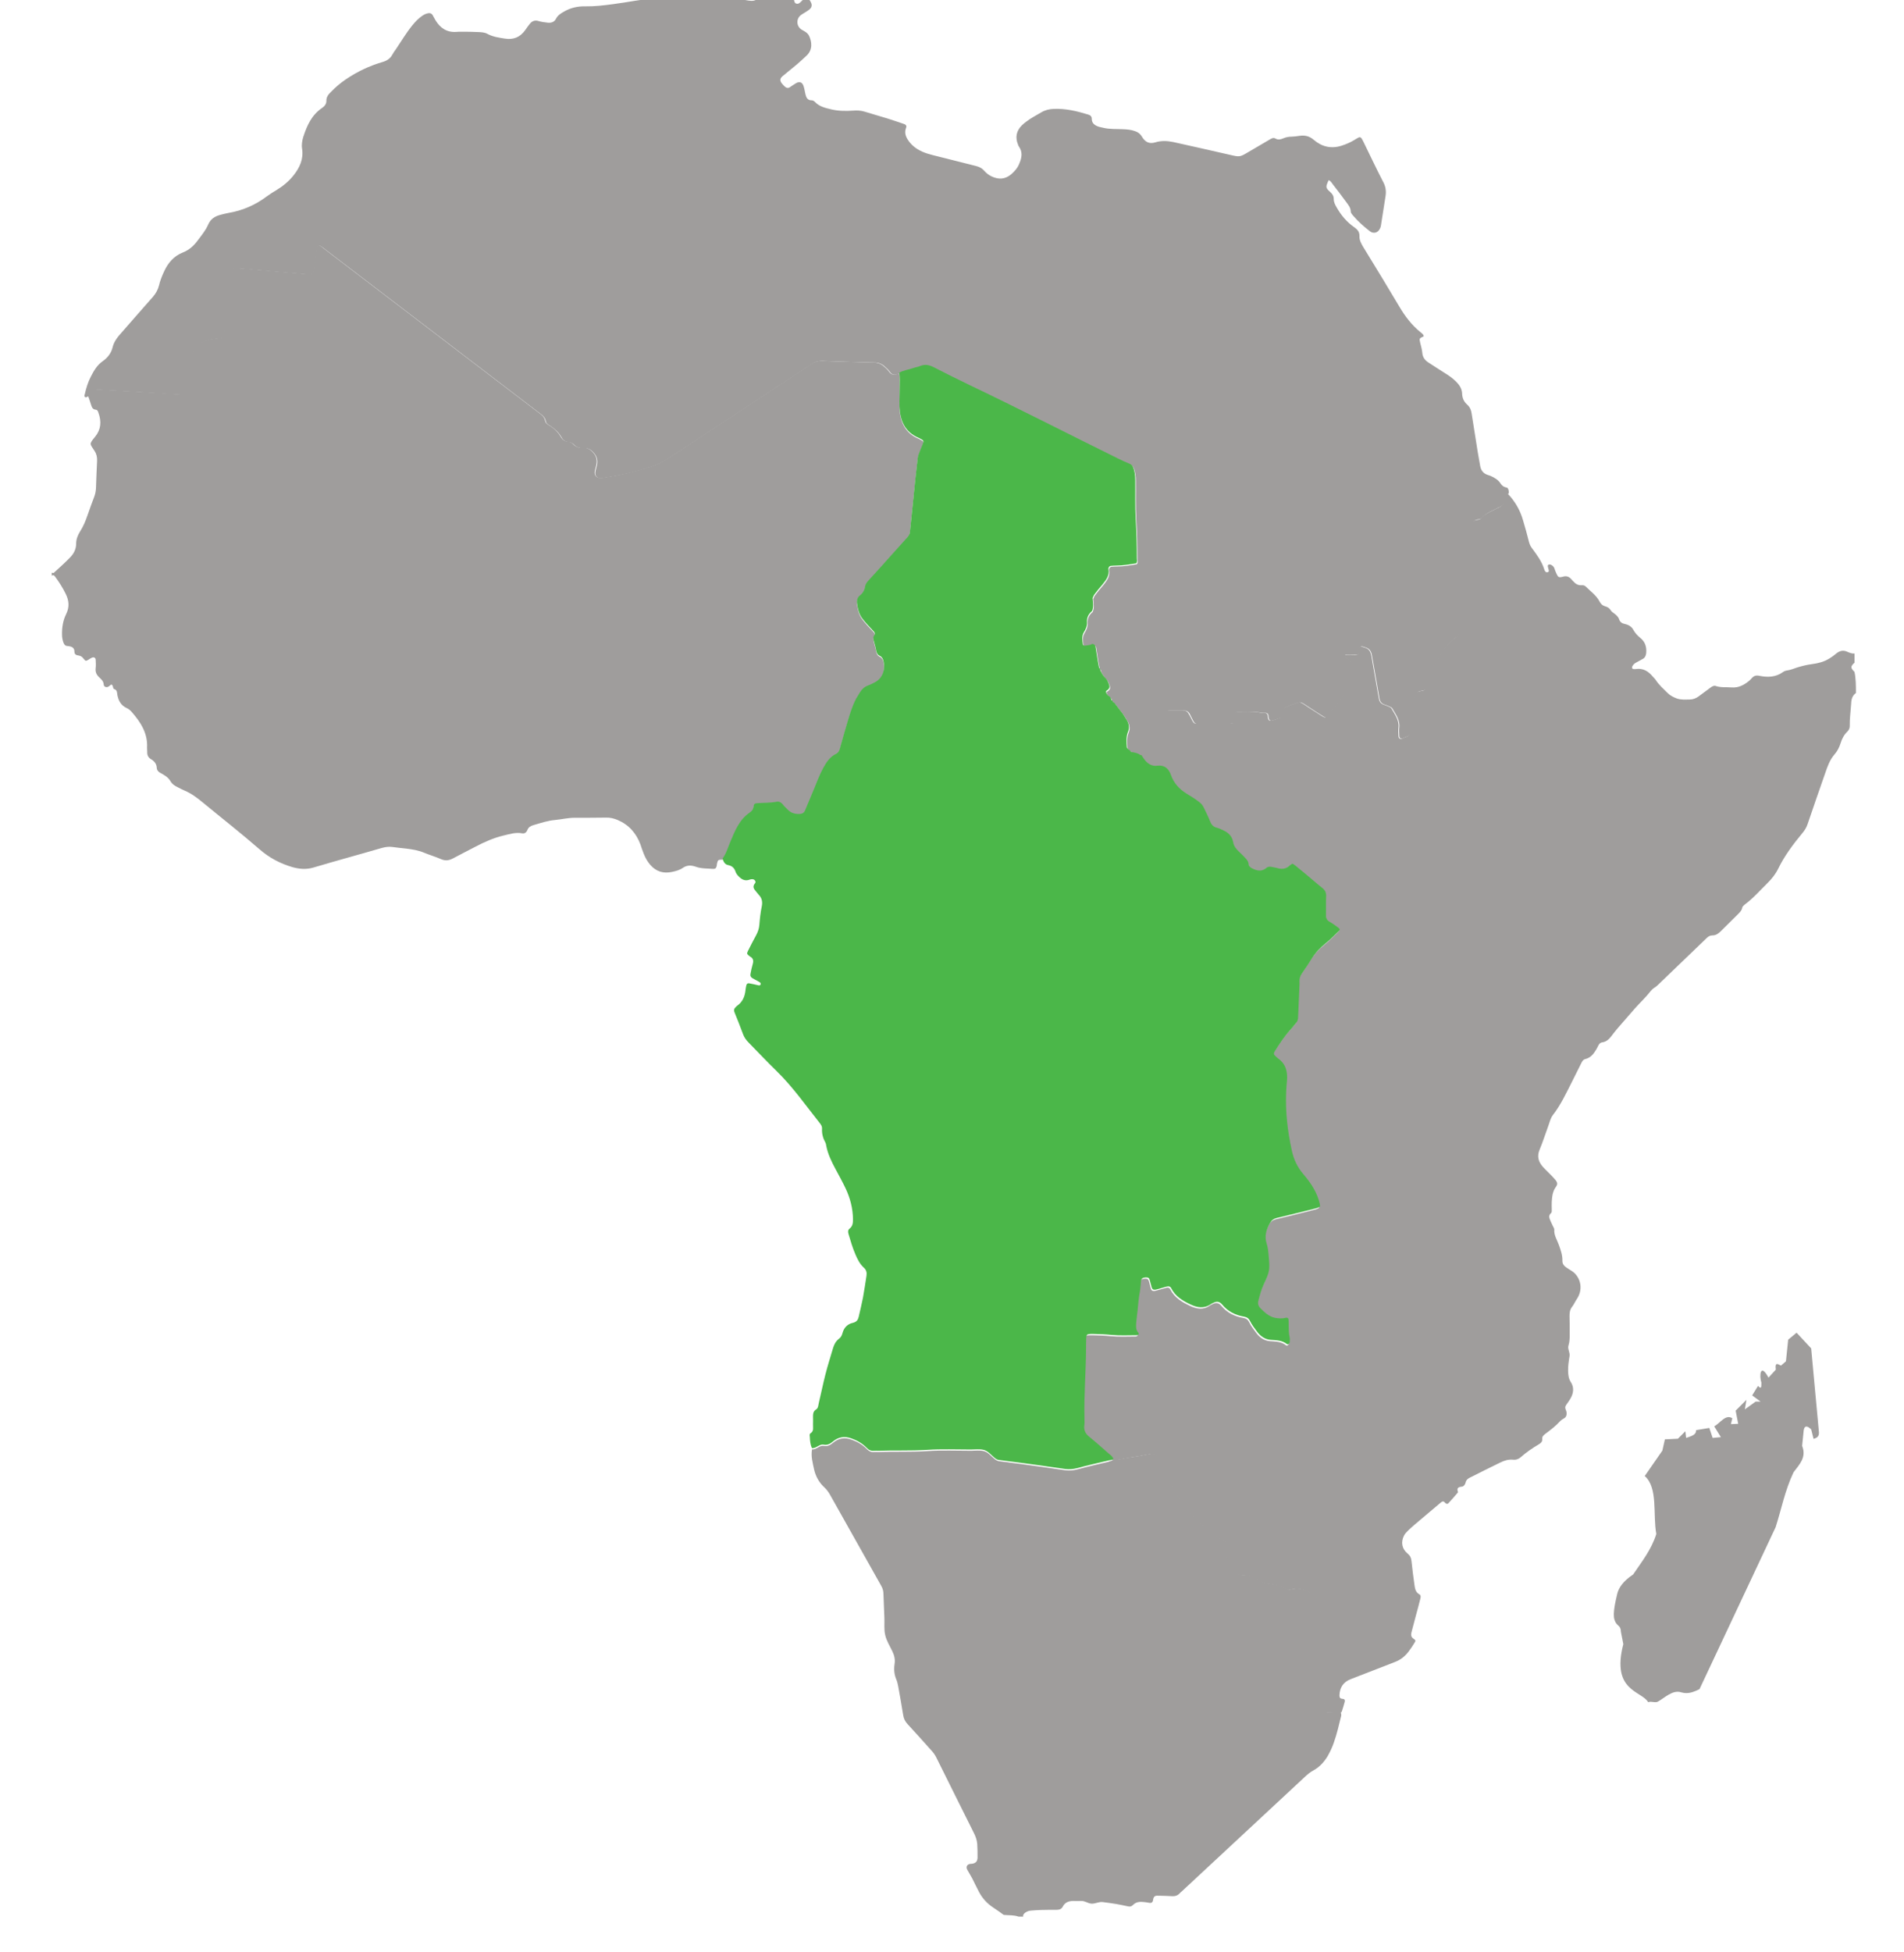 <?xml version="1.0" encoding="utf-8"?>
<!-- Generator: Adobe Illustrator 26.2.1, SVG Export Plug-In . SVG Version: 6.00 Build 0)  -->
<svg version="1.1"
	 id="svg2" inkscape:version="0.48.3.1 r9886" sodipodi:docname="Africa_map_regions.svg" sodipodi:version="0.32" xmlns:cc="http://creativecommons.org/ns#" xmlns:dc="http://purl.org/dc/elements/1.1/" xmlns:inkscape="http://www.inkscape.org/namespaces/inkscape" xmlns:rdf="http://www.w3.org/1999/02/22-rdf-syntax-ns#" xmlns:sodipodi="http://sodipodi.sourceforge.net/DTD/sodipodi-0.dtd" xmlns:svg="http://www.w3.org/2000/svg"
	 xmlns="http://www.w3.org/2000/svg" xmlns:xlink="http://www.w3.org/1999/xlink" x="0px" y="0px" viewBox="0 0 1200 1230"
	 style="enable-background:new 0 0 1200 1230;" xml:space="preserve">
<style type="text/css">
	.st0{fill:#9F9D9C;}
	.st1{fill:#4BB749;}
</style>
<g>
	<path class="st0" d="M700.5,441.3L700.5,441.3L700.5,441.3L700.5,441.3z"/>
	<path class="st0" d="M713,474L713,474L713,474z"/>
	<path class="st0" d="M950.9,310.8c-0.9,0.6-0.9,1.6-1.2,2.6c-0.8,3.2-2.6,5.4-5.7,6.6c-0.9,0.4-1.7,0.9-2.6,1.3
		c-2.5,1.3-5.2,2.4-7.1,4.7c-0.6,0.8-1.5,1.1-2.5,1.2c-2.5,0.1-3.6,1.6-4,4c-1.5,7.4-2.9,14.7-3.9,22.1c-1.1,8.2-2,16.5-1.7,24.8
		c0.1,1.8,0,3.5-0.2,5.3c-0.5,4.8-1.2,9.5-1.7,14.2c-0.2,1.5-0.7,2.6-2,3.6c-4,2.9-7.4,6.5-9.9,10.9c-1.7,3.1-3.6,6-5.7,8.9
		c-1,1.4-1.5,2.7-1.8,4.3c-0.4,2.5-1.1,5-1.6,7.5c-0.2,1.2-0.8,1.9-2.1,2.2c-1.4,0.4-3.1,0.2-3.9,1.5c-2.1,3.5-5.2,6.5-4.6,11.2
		c0.4,3.5,0.6,7,0.7,10.5c0.1,4.8-0.1,4.9-4.5,6.6c-0.1,0.1-0.3,0.1-0.4,0.2c-1.7,0.6-2.5,0.2-2.6-1.5c-0.1-1.8-0.2-3.5,0-5.3
		c0.5-4.7-2.3-8.2-4.4-11.9c-0.4-0.6-1.2-1-2-1.3c-1-0.5-2.1-0.8-3.1-1.2c-1.8-0.7-2.7-1.9-3-3.9c-1.5-9-3.2-17.9-4.7-26.8
		c-0.4-2.7-1.5-4.5-4.1-5.2c-0.6-0.2-1.2-0.4-1.8-0.6c-1-0.3-1.5,0.2-1.6,1.1c-0.2,1.2,0.4,2.7-0.8,3.6c-1.1,0.8-2.5,0.4-3.7,0.5
		c-1.3,0.1-2.6,0-3.8,0c-0.6,0-1.3-0.2-1.5,0.9c0.3,0.3,0.5,0.8,0.9,1c3,1.5,3.8,4.2,4,7.1c0.2,2.4,0.1,4.8,0.2,7.2
		c0.1,1.5-0.3,2.8-1.3,4c-1.6,2-3.1,4-4.7,6.1c-3,3.9-6.1,7.8-9.2,11.7c-1.4,1.8-1.7,1.9-3.5,0.7c-2.7-1.7-5.4-3.4-8.1-5.2
		c-7.5-4.8-4.5-4.1-13-1.4c-0.3,0.1-0.6,0.3-0.9,0.4c-1.9,0.6-3,1.7-2.8,3.9c0.2,2.2-1.1,3.2-3,3.8c-1.4,0.5-2.7,0.9-4.1,1.3
		c-1.3,0.3-2-0.2-2.3-1.7c-0.2-0.9,0.1-2-0.7-2.7s-1.8-0.4-2.8-0.5c-0.8-0.1-1.6-0.2-2.4-0.3c-4.4-0.6-8.9-0.3-13.4-0.3
		c-1.1,0-1.7,0.8-1.7,1.9c-0.1,0.8,0,1.6-0.1,2.4c-0.2,3-0.3,3.1-3.4,3.2c-0.8,0-1.6,0-2.4,0c-4.5,0-9,0-13.4,0c-7,0-5.7,1.2-9-5.3
		c-0.1-0.3-0.3-0.6-0.4-0.8c-0.8-1.6-2.2-2.3-3.9-2.3c-2.9,0-5.8,0-8.6,0c-1.6,0-2.7,0.8-3.5,2.1c-0.5,1-1,2-1.5,3
		c-3.4,6.7-6.8,13.4-10.2,20.1c-0.6,1.3-1,2.7-2.4,3.5c-0.2,0-0.4,0-0.6,0c-1.8-1.3-3.8-1.7-5.9-1.9c-0.4-0.8-1.1-1.4-1.9-1.8
		l-0.1-0.1c-0.2-0.3-0.5-0.6-0.7-0.9c-0.2-3.3-0.6-6.7,0.7-9.9c1.2-2.9,0.6-5.5-1.1-8c-0.7-1.1-1.3-2.2-2-3.2
		c-1.7-2.3-3.4-4.5-5.2-6.8c-0.4-0.3-0.8-0.7-1.2-1l0,0l0,0c-0.1-0.5-0.4-0.9-1-1c0-1.4-0.8-2.2-2-2.9l0,0l0,0l0,0
		c-0.3-0.4-0.6-0.8-0.9-1.1c-0.3-0.7-0.8-1.6,0.1-2.1c1.7-1,2-2.2,1.3-4c-0.5-1.3-1-2.7-2.1-3.7c-1.4-1.3-2.3-3-3.2-4.7
		c-0.1-0.7-0.2-1.3-0.8-1.7l-0.1-0.1c-0.5-2.7-1-5.3-1.4-8c-0.3-1.7-0.5-3.5-0.8-5.2c-0.1-0.8-0.6-1.5-1.4-1.8
		c-0.6-0.2-1.2-0.1-1.7,0.4c-1.3,0.2-2.5,0.5-3.8,0.6c-0.4,0-1.1-0.4-1.1-0.7c-0.3-2.7-0.9-5.4,0.7-7.9c1.2-1.9,2.1-4.1,1.9-6.3
		c-0.2-3,1.1-5.2,3.2-7c1.1-2.7,0.5-5.4,0.3-8.1c0.4-0.8,0.7-1.8,1.3-2.5c1.5-2,3.1-4,4.8-5.9c2.3-2.9,4.7-5.7,3.9-9.8
		c0-0.2,0-0.3,0-0.5c0.2-0.8,0.6-1.5,1.5-1.6c1.3-0.1,2.5-0.2,3.8-0.2c4.1,0,8.2-0.8,12.2-1.4c0.8-1,0.4-2.2,0.4-3.2
		c0-8.1-0.2-16.3-0.7-24.4c-0.5-8.3-0.2-16.6-0.3-24.9c0-2.9-0.3-5.7-1.5-8.3c-0.5-1.1-1.4-1.7-2.5-2.1c-2.3-1-4.7-2-7-3.2
		c-31.2-15.4-62.2-31.3-93.6-46.3c-7.5-3.6-14.9-7.3-22.3-11.1c-2.9-1.5-5.6-2.1-8.7-0.8c-1.3,0.6-2.8,0.7-4.1,1.2
		c-3,1.1-6.2,1.4-9.1,3c-0.5,0.1-1,0.1-1.4,0.3c-2.1,0.8-3.7,0.3-5-1.6c-0.8-1.2-1.9-2.1-3-3.1c-1.8-1.7-3.9-2.6-6.5-2.6
		c-10.9-0.2-21.7-0.6-32.6-1c-2.7-0.1-5,0.5-7.1,2.1c-0.6,0.5-1.3,0.9-2,1.3c-29.7,19.5-59.3,39-88.9,58.5c-3,2-6.1,3.4-9.5,4.6
		c-10,3.4-20.3,5.6-30.7,7.2c-0.6,0.1-1.3,0.2-1.9,0.2c-2.2-0.1-3.6-1.5-3.3-3.8c0.2-1.4,0.7-2.8,1-4.2c0.6-2.6,0.3-5.1-1.4-7.3
		c-1.8-2.3-3.8-3.9-6.9-3.7c-2.3,0.2-4.4-0.4-6.1-2.1c-0.9-0.9-2-1.6-3.3-1.7c-2.1,0-3.6-1.2-4.6-3c-1.7-3-4.1-5.2-7-7.1
		c-1.2-0.8-2.7-1.6-2.9-3c-0.4-2.5-2.2-3.8-3.9-5.1c-45.2-34.5-90.5-69.1-135.7-103.6c-0.9-0.7-1.8-1.4-2.8-1.9
		c-0.6-0.3-1.3-0.2-1.5,0.6c-0.1,0.5-0.2,0.9-0.3,1.4c-0.6,4.6-1.2,9.2-1.9,13.8c-0.3,2-0.7,2.3-2.8,2.3c-0.8,0-1.6-0.1-2.4-0.1
		c-9.5-0.8-19.1-1.7-28.6-2.5c-4.9-0.4-9.9-0.9-14.8-1.3c-2.1-0.2-2.5,0.2-2.8,2.3c-0.5,3.3-0.9,6.7-1.3,10
		c-1.3,9.8-2.6,19.7-3.9,29.5c-0.3,2-0.5,2.2-2.8,2.4c-2.5,0.3-5.1,0.6-7.5,1.4c-6.3,1.9-9.9,6.1-10.9,12.6c-0.6,4-0.5,8-0.5,12
		c0,2.6,0,5.1,0,7.7c0,1.1-0.4,1.9-1.6,1.9c-0.6,0-1.3,0-1.9,0c-9.1-0.5-18.2-1.1-27.3-1.7c-8.8-0.5-17.6-1-26.3-1.5
		c-1.9-0.1-3.4,0.4-4.7,1.9c-0.6,0.7-1.3,1.4-1.9,2.1c-0.2,0.1-0.3,0.1-0.5,0.2c-0.5,0.2-1.1,0.8-1.7,0.4c-0.7-0.4-0.5-1.1-0.3-1.7
		c0.9-3.9,2-7.7,3.9-11.3c1.9-3.7,3.9-7.2,7.5-9.7c2.9-2,5.2-4.9,6.1-8.4c0.9-4.1,3.5-7.1,6.2-10.1c6.4-7.3,12.8-14.7,19.3-22
		c1.8-2.1,3.1-4.4,3.8-7.1c0.7-3,1.8-5.8,3.1-8.6c2.5-5.6,6.2-10,12.1-12.3c3.8-1.5,6.8-4.2,9.2-7.5c2.4-3.2,5-6.3,6.6-10
		s4.4-5.3,7.9-6.2c1.5-0.4,3.1-0.8,4.7-1.1c9-1.5,17.1-5,24.4-10.5c1.9-1.4,4-2.7,6-3.9c4.1-2.5,7.8-5.5,10.8-9.3
		c3.9-4.9,6.4-10.3,5.4-16.8c-0.4-2.5,0-5.1,0.8-7.6c2.3-7.1,5.3-13.7,11.8-18.1c1.5-1,2.7-2.5,2.7-4.3c-0.1-2.5,1.2-4.2,2.9-5.8
		c2.9-3,6.1-5.7,9.5-8c7.1-4.8,14.7-8.4,22.9-10.8c2.8-0.8,4.9-2.1,6.3-4.7c0.6-1.1,1.3-2.2,2.1-3.2c3.4-5,6.5-10.3,10.3-15
		c1.9-2.4,4-4.6,6.5-6.3c1.2-0.8,2.5-1.4,3.9-1.6c1.1-0.1,1.9,0.2,2.5,1.1c0.7,1.1,1.2,2.3,1.9,3.4c3,4.9,7.1,7.7,13.1,7.3
		c0.9-0.1,1.9-0.1,2.9-0.1c3.7,0,7.4,0,11,0.2c1.9,0.1,4,0.2,5.6,1.1c3.5,1.9,7.2,2.4,11,3c5.4,0.9,9.7-0.8,12.9-5.3
		c1-1.4,2-2.9,3.1-4.2c1.3-1.5,3-2.2,5.1-1.6c2,0.6,4.1,0.9,6.1,1.1c2.2,0.2,4.1-0.4,5.2-2.6c1.1-2.1,3-3.3,5-4.4
		c4.1-2.4,8.6-3.4,13.3-3.3c5.9,0.1,11.8-0.6,17.7-1.4c9.2-1.2,18.3-3.1,27.5-3.9c2.3-0.2,4.4-0.3,6.6,0.2c3.1,0.8,6.3,1,9.5,0.3
		c3.6-0.8,7.2-1.5,10.7-2.5c2.8-0.7,5.3-0.6,7.9,0.7c0.7,0.4,1.4,0.7,2.2,1.1c1.4,0.6,2.9,0.8,4.1-0.1c2.9-1.9,5.8-1.3,8.7-0.1
		c2.7,1.1,5.5,1.7,8.3,2.1c2,0.3,4.1,0.2,5.4-1.3c2-2.2,4.5-3.4,6.9-4.9h7.7c1.3,1.5,3.1,1.4,4.8,1.8c1.5,0.4,2.5,1.3,3.2,2.6
		c0.6,1.2,0.4,3.3,1.9,3.7c1.7,0.5,2.8-1.2,3.9-2.2c2.8-2.4,4-1.1,5.2,1.2c1,1.8,0.7,3.4-0.9,4.7s-3.5,2.2-5.2,3.4
		c-3.2,2.3-3.1,7,0.2,9.2c0.7,0.4,1.4,0.8,2.1,1.2c1.1,0.7,2.1,1.5,2.7,2.7c1.7,3.6,2.5,8.6-1.4,12.4c-2.1,2-4.2,3.9-6.4,5.8
		c-2.9,2.5-6,4.8-8.9,7.3c-1.7,1.5-1.8,2.8-0.4,4.6c0.6,0.8,1.3,1.4,2,2.1c0.9,0.8,2,1,3.1,0.2c1.3-0.9,2.6-1.8,4-2.6
		c2.1-1.1,3.7-0.5,4.5,1.8c0.6,1.7,0.8,3.4,1.2,5.1c0.5,2.2,1.3,4,3.9,4c0.8,0,1.5,0.4,2.1,1c2.8,3,6.6,3.8,10.3,4.7
		c4.6,1.1,9.2,1.1,13.8,0.8c2.4-0.2,4.8-0.1,7.1,0.6c4.9,1.5,9.8,2.9,14.7,4.4c3.5,1.1,7,2.3,10.5,3.5c1,0.4,1.5,1.1,1.1,2.2
		c-1.1,2.8-0.5,5.3,1.1,7.7c1,1.5,2.1,2.8,3.5,4c3.5,3,7.7,4.5,12.1,5.6c9,2.2,18,4.6,27,6.8c2.3,0.5,4.2,1.5,5.7,3.3
		c1.3,1.4,2.8,2.6,4.6,3.4c4.3,2,8.3,1.8,12.1-1.3c2.2-1.9,4.1-4,5.2-6.8c1.6-3.7,2.3-7.3-0.3-10.9c-0.2-0.2-0.3-0.6-0.4-0.9
		c-2-4.6-1.2-8.8,2.3-12.3c0.8-0.8,1.7-1.5,2.6-2.2c3-2.4,6.5-4.1,9.8-6.1c2.4-1.4,5-2,7.8-2.1c7.5-0.3,14.6,1.4,21.7,3.6
		c1.3,0.4,2.2,1.1,2.2,2.7c0,2.7,1.8,4,4,4.8c1,0.4,2.2,0.5,3.2,0.8c4.1,1,8.3,0.7,12.4,0.9c2.6,0.1,5.1,0.3,7.6,1.2
		c1.8,0.6,3.3,1.6,4.4,3.5c2.1,3.5,4.7,4.7,8.4,3.6c3.8-1.2,7.6-1,11.4-0.2c11.8,2.6,23.7,5.3,35.5,8c6.5,1.5,6.4,1.5,12.1-1.9
		c4.3-2.5,8.6-5,12.8-7.5c1.2-0.7,2.6-1.7,4-0.8c1.8,1,3.4,0.5,5-0.2c1.7-0.7,3.4-1,5.1-1c1.6-0.1,3.2-0.2,4.8-0.5
		c3.5-0.5,6.3,0,9.2,2.5c5,4.3,10.9,5.8,17.5,3.7c2.8-0.9,5.4-2,7.9-3.5c1-0.6,1.9-1.2,2.9-1.7c0.7-0.3,1.3-0.1,1.7,0.4
		c0.4,0.6,0.8,1.3,1.2,2.1c4.2,8.6,8.3,17.3,12.7,25.8c1.4,2.7,1.8,5.4,1.4,8.3c-1,6.2-1.9,12.3-2.9,18.5c-0.1,0.9-0.4,1.9-0.9,2.7
		c-1.3,2.4-4,2.9-6.1,1.3c-3.6-2.8-7.2-5.9-10.2-9.4c-0.8-1-1.9-1.9-1.9-3.2c-0.1-2.4-1.6-4.1-2.9-5.9c-2.7-3.6-5.3-7.2-8.1-10.7
		c-0.9-1.1-1.5-2.5-2.9-3c-2,4.3-2,4.8,0.9,7.4c1.4,1.2,2.3,2.5,2.3,4.5s0.9,3.7,1.9,5.4c2.8,4.9,6.4,9.2,11.1,12.4
		c2,1.4,3.3,3,3.2,5.5c-0.1,2.7,1.2,4.9,2.5,7.1c7.6,12.4,15.2,24.8,22.6,37.3c3.6,6.1,7.8,11.7,13.4,16.2c0.8,0.7,1.9,1.3,2,2.6
		c-2.8,1.3-2.8,1.3-2.3,3.7c0.5,2.2,1.2,4.3,1.4,6.6c0.2,2.9,1.7,4.8,3.9,6.2c3.3,2.2,6.7,4.3,10.1,6.5c2.6,1.6,5.1,3.3,7.3,5.5
		c2.1,2.1,3.7,4.5,3.8,7.5c0.1,2.9,1.1,5.2,3.3,7.1c1.6,1.5,2.4,3.3,2.7,5.5c1.3,8.2,2.6,16.4,3.9,24.6c0.5,2.8,1,5.7,1.5,8.5
		s2,4.7,4.7,5.6c0.6,0.2,1.2,0.4,1.8,0.6c2.5,1.1,4.9,2.5,6.4,4.9c0.9,1.4,2.1,2.2,3.9,2.5C950.3,307.3,951.1,308.7,950.9,310.8z"/>
</g>
<g>
	<path id="Madagascar" class="st0" d="M1071.1,1064.2l48-102.1c3.7-11.5,5.8-23,11.3-34.6c3.7-4.9,8.3-9.4,5.4-16.6l1-9.9
		c0.5-3,2.2-2.9,4.7-0.5l1.5,6c1.8-0.6,3.5-1.2,3.4-4.1l-4.9-52.9l-9.2-9.9l-5.3,4.4l-1.4,13.6l-3.1,2.7c-1.6-0.5-4-2.9-3.3,2.6
		l-4.6,5c-5.2-9.6-5.9-1.1-4.5,3.1c-0.1,1.8,0.4,4.9-2.1,2.1l-3.7,6l5.3,3.9h-3.1l-6.8,4.9l1-6l-6.8,6.8l1.6,8.3l-4.6,0.2l0.9-3.7
		c-4.2-2.8-7.7,3.1-11.4,5.1l4.2,6.8l-5.2,0.5l-2.1-6.3l-8.4,1.4c0.3,3-3.1,3.8-6.2,4.9l-0.5-4.2l-4.7,4.7l-8.2,0.4l-1.6,7.1
		l-11.1,16c8.5,7.4,5,24.2,7.3,36.5c-3.1,9.9-9.2,17.5-14.6,25.5c-6.3,4.2-9.2,8.4-10.1,12.5c-0.9,4-2.9,11.9-1.7,15.9
		c1.4,4.7,4,3.1,4.1,7.8l1.5,7.7c-7.7,29.8,11.5,29.3,15.7,36.6c1.9-0.9,4.3,0.6,6.1-0.4c4.1-2.2,9.3-7.7,14.8-5.8
		C1064.3,1067.5,1067.8,1065.7,1071.1,1064.2z"/>
</g>
<g>
	<path id="Eastern_Africa" class="st0" d="M1169.7,436.6c-2.2,1.6-2.9,3.8-3,6.6c-0.3,4.8-1,9.5-0.9,14.3c0,1.4-0.6,2.5-1.5,3.4
		c-2.1,2-3.4,4.5-4.3,7.4c-0.8,2.6-2.1,5.1-3.9,7.1c-2.9,3.4-4.3,7.4-5.7,11.5c-3.7,10.7-7.5,21.4-11.1,32.1c-0.7,2.2-1.8,4-3.3,5.8
		c-5.8,7-11.3,14.3-15.3,22.5c-1.6,3.3-3.9,6.2-6.5,8.8c-4.8,4.7-9.2,9.8-14.6,13.8c-0.6,0.5-1.3,1.1-1.5,1.8
		c-0.4,2.3-2.1,3.5-3.5,5c-3.3,3.3-6.6,6.5-9.9,9.8c-1.5,1.5-3.1,2.8-5.4,2.8c-1.6,0-2.7,0.7-3.8,1.8c-0.1,0.1-0.2,0.2-0.3,0.3
		c-9.3,9-18.7,17.9-28,26.9c-1.5,1.4-2.9,3-4.7,4.1c-0.8,0.5-1.5,1.2-2.1,1.9c-3,3.9-6.7,7.3-10,11c-3.6,4.1-7.1,8.2-10.7,12.3
		c-1.1,1.2-2,2.5-3,3.7c-1.8,2.4-3.6,5-7,5.4c-1,0.1-1.7,0.8-2.2,1.7c-0.5,1-1,2-1.6,3c-1.6,2.7-3.5,5-6.7,5.8
		c-1.4,0.3-2,1.4-2.6,2.6c-2,4-4,8-6,12c-3.6,7.1-7,14.4-11.9,20.7c-1.4,1.8-2,4.3-2.8,6.6c-1.9,5.1-3.5,10.3-5.6,15.3
		c-1.7,4.1-0.7,7.5,2,10.6c1.7,1.9,3.6,3.6,5.4,5.5c1,1,2,2.1,2.9,3.2c0.9,1.2,1.2,2.4,0.1,3.9c-2.1,2.8-2.5,6.1-2.7,9.5
		c-0.1,1.6,0,3.2,0,4.8c0,0.8,0.1,1.9-0.4,2.3c-2,1.7-1,3.4-0.3,5.2c0.4,1,1,2,1.4,3c0.3,0.7,0.9,1.5,0.9,2.2
		c-0.3,3.6,1.7,6.4,2.8,9.5c1.2,3.3,2.4,6.6,2.3,10.2c0,1.8,0.8,3,2.2,4c1.1,0.7,2.1,1.5,3.2,2.1c5.6,3.2,8.3,11.2,3.7,18
		c-1.1,1.6-1.8,3.4-3,4.9c-1.4,1.8-1.6,3.7-1.6,5.9c0.1,3.4,0.1,6.7,0.1,10.1c0,0.6,0,1.3,0,1.9c0,2.2-0.1,4.4-0.8,6.6
		c-0.6,2.1,1.1,4.3,0.7,6.6c-0.5,3.1-1,6.3-0.9,9.5c0.1,2.4,0.3,4.6,1.7,6.8c2.1,3.2,1.8,6.7,0,10c-0.8,1.5-1.9,2.9-2.9,4.4
		c-0.6,0.8-0.8,1.7-0.4,2.7c0.2,0.6,0.5,1.2,0.6,1.8c0.2,1.6,0,3.2-1.8,4.1c-0.8,0.4-1.6,1-2.3,1.7c-2.7,3-5.9,5.4-9.1,7.8
		c-1.2,0.9-2.3,1.8-2.1,3.4c0.1,1.5-0.6,2.3-1.8,3.1c-4.1,2.4-8.1,5.1-11.7,8.3c-1.3,1.2-3,1.8-4.9,1.6c-3-0.3-5.7,0.6-8.3,1.9
		c-6.2,3-12.3,6.1-18.5,9.2c-1.5,0.7-2.7,1.5-3.1,3.3c-0.3,1.3-1.2,2.5-2.5,2.6c-2.2,0.2-3.2,1-2.3,3.3c0,0.1,0,0.3-0.1,0.4
		c-2,2.3-3.9,4.6-6,6.8c-0.6,0.6-1.5,0.3-2.1-0.4c-0.7-1-1.5-1-2.4-0.3c-4.3,3.6-8.5,7.2-12.8,10.8c-2.7,2.3-5.4,4.5-7.9,6.9
		c-1,1-2.1,2.1-2.7,3.3c-2.1,4.1-1.4,8.3,2.2,11.3c1.7,1.4,2.3,2.8,2.5,4.8c0.5,5.1,1.2,10.1,1.9,15.2c0.3,2.2,0.7,4.4,3,5.7
		c1.2,0.6,0.9,2,0.6,3.1c-0.8,3.4-1.8,6.8-2.7,10.2c-0.9,3.5-1.9,7.1-2.8,10.6c-0.4,1.6-0.4,3,1.3,4.1c1.5,1,1.4,1.3,0.5,2.7
		c-1.1,1.8-2.2,3.5-3.5,5.2c-2.2,3-5,5.3-8.6,6.7c-9.4,3.6-18.7,7.3-28.1,10.9c-4.6,1.8-6.9,5.3-7,10.3c0,1.4,0.6,2,2,2.1
		c1.2,0,1.6,0.8,1.3,1.9c-0.6,2-1.1,4-1.8,6c-0.1,0.4-0.6,0.7-1,1c-2.9-0.1-5.7-0.2-8.6-0.3c-0.9,0-1.5-0.5-1.6-1.5
		c-0.1-0.5-0.1-1-0.1-1.4c-0.6-13.4-1.2-26.8-1.7-40.2c-0.4-8.5-0.7-16.9-1-25.4c0-1.1-0.1-2.3-1.1-3c-4.9-4-9.9-7.7-16.9-6
		c-0.9,0.2-1.9,0.4-2.8-0.1c-4.1-2.4-8.7-3.1-13.3-3.8c-1.3-0.2-2.4-0.7-3.5-1.4c-3.2-2.2-6.8-3.5-10.7-3.6s-6.6-2.2-8.4-5.5
		c-0.9-1.7-1.5-3.5-2-5.3c-0.8-2.8-1.1-5.6-0.8-8.5c0.1-1.4-0.2-2.4-1.7-2.9c-2.8-1-5-2.8-6.7-5.2c-1.5-2-3.3-3.4-5.7-4.2
		c-1.7-0.5-3.1-1.6-4.3-2.9c-2.8-3.5-5.7-6.9-8.5-10.4c-1.8-2.3-3.5-4.6-4-7.5c-0.2-1.2-1-2-1.7-2.8c-1.8-2.1-3.1-4.5-4.2-7
		c-0.9-2-1.8-4.1-2.8-6.1s-2.1-3.9-3.2-5.9c-1-1.9-2.5-2.6-4.7-2.2c-4.5,0.9-9.1,1.7-13.7,2.4c-3.3,0.5-6.5,1.6-9.9,1.4
		c-0.5-1.6-1.9-2.5-3.1-3.5c-4.1-3.6-8.1-7.2-12.3-10.6c-2.3-1.9-3.3-4.1-2.9-7.1c0.2-1.3,0.1-2.6,0-3.8c-0.4-14.9,0.9-29.7,1-44.5
		c0-2.2,0-4.5,0.1-6.7c0.1-2,0.5-2.4,2.7-2.5c0.6,0,1.3,0,1.9,0c3.8,0.1,7.6,0.2,11.5,0.6c5.2,0.5,10.5,0.2,15.8,0.2
		c0.2,0,0.3,0,0.5-0.1c0.7-0.3,1.1-0.9,0.6-1.4c-1.8-1.9-1.5-4.1-1.3-6.3c0.2-2.7,0.6-5.4,0.9-8.1c0.4-3.6,0.6-7.3,1.3-10.9
		c0.5-2.4,0.5-4.8,0.8-7.1c0.2-1.8,1-2.4,2.9-2.5c1.7-0.1,2.3,0.3,2.7,1.9c0.4,1.4,0.7,2.8,1.1,4.2c0.4,1.4,1.1,1.8,2.5,1.6
		c1.2-0.2,2.5-0.7,3.7-1s2.4-0.7,3.7-1c1-0.2,1.9,0,2.4,1c2.6,5.2,7.3,8,12.2,10.3c4.1,2,8.5,2.9,12.7-0.1c0.5-0.4,1.1-0.6,1.7-0.9
		c2.1-1.1,3.9-0.9,5.5,1c3.6,4.4,8.4,6.8,13.9,7.7c1.8,0.3,3,1.2,3.7,2.7c1.2,2.5,2.9,4.6,4.5,6.8c2.1,2.8,4.9,4.8,8.4,5.1
		c3.7,0.3,7.3,0.2,10.4,2.7c0.6,0.5,1.6-0.3,1.7-1.1c0.1-1.1,0.2-2.3,0-3.3c-0.7-2.7-0.5-5.4-0.6-8.1c0-1,0-1.9-0.1-2.9
		s-0.7-1.4-1.6-1.2c-2.4,0.6-4.7,0.5-7.1,0c-3.8-0.9-6.4-3.4-9-6c-1.4-1.4-1.8-3-1.3-4.8c0.9-3.4,1.8-6.8,3.3-10
		c3.8-8.2,4-9.2,3.2-18c-0.2-2.7-0.5-5.5-1.3-8c-1.5-4.7-0.2-8.8,2.1-12.8c1-1.8,2.3-2.8,4.4-3.3c7.6-1.8,15.2-3.7,22.7-5.6
		c1.5-0.4,3.1-0.6,4.4-1.7c-0.1-0.6-0.1-1-0.3-1.5c-1.7-7.2-5.6-13.2-10.3-18.7c-3.8-4.4-6.1-9.3-7.3-14.9
		c-1.4-6.4-2.5-12.8-3.1-19.3c-0.8-8.3-0.8-16.5,0-24.8c0.5-5.4-0.6-10.5-5.5-14c-0.6-0.5-1.2-1-1.8-1.6c-1.1-1.1-1.3-1.5-0.4-2.9
		c3-4.6,5.8-9.1,9.5-13.2c1.4-1.5,2.7-3.2,4-4.7c0.8-0.9,1.1-1.9,1.2-3.1c0.3-6.9,0.6-13.7,0.9-20.6c0-0.8,0.1-1.6,0-2.4
		c-0.1-1.8,0.4-3.4,1.5-4.9c2.2-3.1,4.3-6.3,6.3-9.6c2.3-3.7,5.3-6.7,8.7-9.5c3-2.4,5.7-5.2,8.4-7.8c1.2-1.1,1.1-1.8-0.2-2.7
		c-1.7-1.2-3.4-2.5-5.2-3.5s-2.5-2.3-2.4-4.3c0.1-4-0.1-8,0.1-12c0.1-2.1-0.7-3.7-2.3-5c-1.7-1.4-3.4-2.8-5.2-4.3
		c-3.9-3.3-7.8-6.6-11.7-9.8c-1.9-1.5-2-1.6-3.6-0.1c-2.2,2.1-4.6,2.6-7.5,1.8c-1.2-0.4-2.5-0.5-3.7-0.8c-1.3-0.3-2.5-0.3-3.6,0.6
		c-2.9,2.5-5.9,1.8-8.9,0.3c-1.2-0.6-2.2-1.4-2.3-2.8c-0.1-1.6-1-2.6-2-3.7c-1.3-1.4-2.7-2.8-4.1-4.1c-1.8-1.6-3.2-3.5-3.6-6
		c-0.6-3.4-2.7-5.7-5.8-7.2c-1.4-0.7-2.9-1.4-4.4-1.7c-2.3-0.5-3.5-1.9-4.4-4c-1.2-3-2.6-5.8-4-8.7c-0.7-1.5-1.7-2.6-3-3.6
		c-2.5-2-5.3-3.6-8-5.3c-4.6-2.9-8-6.6-9.8-11.9c-1.3-3.6-3.9-6.2-8.4-5.6c-3.8,0.5-6.4-1.4-8.5-4.3c-0.6-0.8-1-1.6-1.6-2.4
		c1.4-0.8,1.7-2.2,2.4-3.5c3.4-6.7,6.8-13.4,10.2-20.1c0.5-1,1-2,1.5-3c0.8-1.4,1.9-2.1,3.5-2.1c2.9,0,5.8,0,8.6,0
		c1.7,0,3.1,0.7,3.9,2.3c0.1,0.3,0.3,0.6,0.5,0.8c3.3,6.4,2,5.4,9,5.3c4.5,0,9,0,13.4,0c0.8,0,1.6,0,2.4,0c3.2-0.1,3.3-0.2,3.5-3.2
		c0-0.8,0-1.6,0.1-2.4c0.1-1.1,0.6-1.9,1.7-1.9c4.5,0,8.9-0.3,13.4,0.4c0.8,0.1,1.6,0.3,2.4,0.3c0.9,0.1,1.9-0.1,2.8,0.5
		c0.8,0.7,0.6,1.8,0.7,2.7c0.3,1.5,1,2,2.3,1.7c1.4-0.3,2.8-0.8,4.1-1.3c1.8-0.6,3.1-1.6,3-3.8c-0.2-2.1,1-3.2,2.8-3.9
		c0.3-0.1,0.6-0.3,0.9-0.4c8.5-2.7,5.6-3.4,13,1.4c2.7,1.7,5.4,3.5,8.1,5.2c1.8,1.1,2.1,1.1,3.5-0.7c3.1-3.9,6.1-7.8,9.2-11.7
		c1.6-2,3.1-4.1,4.7-6.1c1-1.2,1.3-2.5,1.3-4c-0.1-2.4-0.1-4.8-0.2-7.2c-0.2-3-1-5.7-4-7.1c-0.4-0.2-0.6-0.7-0.9-1
		c0.2-1,0.9-0.8,1.5-0.8c1.3-0.1,2.6,0,3.8,0c1.3-0.1,2.6,0.4,3.7-0.5c1.2-0.9,0.6-2.4,0.8-3.6c0.2-1,0.7-1.4,1.6-1.1
		c0.6,0.2,1.2,0.4,1.8,0.6c2.7,0.7,3.7,2.5,4.2,5.2c1.5,9,3.2,17.9,4.7,26.8c0.3,2,1.2,3.2,3,3.9c1,0.4,2.1,0.7,3.1,1.2
		c0.7,0.3,1.6,0.7,1.9,1.3c2.1,3.7,4.9,7.2,4.4,11.9c-0.2,1.7-0.1,3.5,0,5.3c0.1,1.7,0.8,2.2,2.5,1.6c0.2-0.1,0.3-0.1,0.4-0.2
		c4.5-1.7,4.6-1.8,4.5-6.6c-0.1-3.5-0.2-7-0.7-10.5c-0.6-4.7,2.5-7.7,4.6-11.2c0.8-1.3,2.6-1.2,3.9-1.5c1.3-0.3,1.9-1,2.1-2.2
		c0.5-2.5,1.2-5,1.6-7.5c0.2-1.6,0.8-3,1.8-4.3c2-2.9,4-5.8,5.7-8.9c2.5-4.4,5.9-8,9.9-10.9c1.3-0.9,1.8-2,2-3.6
		c0.5-4.8,1.2-9.5,1.7-14.2c0.2-1.7,0.3-3.5,0.2-5.3c-0.3-8.3,0.5-16.6,1.7-24.8c1-7.4,2.5-14.8,3.9-22.1c0.5-2.4,1.5-3.8,4-3.9
		c1-0.1,1.9-0.4,2.5-1.2c1.9-2.3,4.6-3.4,7.1-4.7c0.9-0.4,1.7-0.9,2.6-1.3c3.1-1.2,4.9-3.4,5.7-6.6c0.2-0.9,0.3-1.9,1.2-2.6
		c4.5,4.7,7.7,10.2,9.5,16.4c1.3,4.4,2.6,8.9,3.7,13.4c0.4,1.6,0.9,3,1.9,4.3c3.1,4.2,6.3,8.4,7.9,13.6c0.3,0.9,0.9,2,2,1.7
		c1.4-0.3,0.7-1.5,0.5-2.4c-0.1-0.5-0.3-0.9-0.3-1.4c-0.1-0.9,0.8-1.3,1.7-1c1.1,0.4,1.9,1.1,2.4,2.2c0.4,1.2,0.8,2.4,1.4,3.6
		c1,2.2,1.5,2.5,4.1,1.8c2.1-0.6,3.7-0.1,5.1,1.5c0.4,0.5,0.9,0.9,1.3,1.4c1.4,1.6,3.1,2.7,5.4,2.5c1-0.1,1.9,0.2,2.6,0.9
		c3,3,6.7,5.6,8.7,9.5c0.8,1.5,1.9,2.5,3.5,2.9c1.5,0.4,2.7,1.2,3.4,2.4c0.6,1,1.6,1.6,2.4,2.2c1.3,1,2.5,2.1,3,3.7
		c0.6,1.7,1.9,2.5,3.5,2.8c2.3,0.5,4.3,1.6,5.4,3.7c1.1,2,2.6,3.6,4.3,5c3.2,2.5,4.2,5.9,3.8,9.8c-0.2,1.6-0.8,2.8-2.1,3.5
		c-1.4,0.8-2.8,1.5-4.2,2.3c-1,0.5-1.8,1.2-2.4,2.3c-0.5,0.9-0.2,1.7,0.7,1.8c0.5,0,1,0.1,1.4,0c4.7-0.7,8,1.4,10.8,4.8
		c0.6,0.7,1.4,1.4,1.9,2.2c2,3.1,4.8,5.5,7.4,8.1c1.6,1.6,3.6,2.6,5.7,3.4c2.7,1,5.4,0.7,8.1,0.7c2.2,0,4-0.7,5.8-2
		c2.5-1.9,5.2-3.8,7.7-5.7c1-0.7,2-1.2,3.1-0.8c3.3,1.1,6.6,0.6,10,0.9c4.3,0.3,7.7-1.5,10.9-4.1c0.6-0.5,1.2-1.1,1.7-1.7
		c1.4-1.6,2.8-2,5-1.5c5.1,1,10.2,0.9,14.7-2.4c0.7-0.5,1.7-0.9,2.6-1c2.2-0.3,4.3-1.2,6.4-1.9c3-0.9,6.1-1.7,9.3-2.1
		c3.8-0.5,7.5-1.4,10.9-3.5c1.5-0.9,2.9-1.9,4.3-3.1c2.2-1.8,4.4-2.4,7-1.2c1.4,0.6,2.9,1.3,4.6,1.1c0,1.9,0,3.8,0,5.8
		c-2.6,2.4-2.6,3.2,0,5.8C1169.7,427.6,1169.7,432.1,1169.7,436.6z"/>
</g>
<g>
	<path id="Western_Africa" class="st0" d="M55.5,249.4c0.6-0.7,1.3-1.4,1.9-2.1c1.2-1.4,2.8-2,4.7-1.9c8.8,0.5,17.6,1,26.3,1.5
		c9.1,0.5,18.2,1.1,27.3,1.7c0.6,0,1.3,0,1.9,0c1.2-0.1,1.6-0.9,1.6-1.9c0-2.6,0-5.1,0-7.7c0-4-0.1-8,0.5-12
		c1-6.5,4.6-10.7,10.9-12.6c2.5-0.7,5-1.1,7.5-1.4c2.4-0.3,2.5-0.4,2.8-2.4c1.3-9.8,2.6-19.6,3.9-29.5c0.4-3.3,0.8-6.7,1.3-10
		c0.3-2.1,0.8-2.5,2.9-2.3c4.9,0.4,9.9,0.8,14.8,1.3c9.5,0.8,19.1,1.7,28.6,2.5c0.8,0.1,1.6,0.1,2.4,0.1c2.1,0,2.5-0.3,2.8-2.3
		c0.7-4.6,1.2-9.2,1.9-13.8c0.1-0.5,0.1-0.9,0.3-1.4c0.2-0.8,0.9-0.9,1.5-0.6c1,0.5,1.9,1.2,2.7,1.9
		c45.2,34.5,90.5,69.1,135.7,103.6c1.8,1.4,3.5,2.6,3.9,5.1c0.2,1.4,1.7,2.3,2.9,3c2.9,1.8,5.3,4.1,7,7.1c1,1.7,2.5,2.9,4.6,3
		c1.4,0,2.4,0.7,3.3,1.7c1.7,1.7,3.8,2.3,6.1,2.1c3-0.2,5.1,1.4,6.9,3.7c1.7,2.2,2,4.6,1.4,7.3c-0.3,1.4-0.8,2.8-1,4.2
		c-0.2,2.2,1.1,3.7,3.3,3.8c0.6,0,1.3,0,1.9-0.1c10.4-1.6,20.7-3.9,30.7-7.2c3.4-1.1,6.5-2.6,9.5-4.5c29.6-19.5,59.3-39,88.9-58.5
		c0.7-0.4,1.4-0.8,2-1.3c2.1-1.6,4.4-2.2,7.1-2.1c10.9,0.4,21.7,0.7,32.6,1c2.6,0.1,4.7,0.9,6.5,2.6c1.1,1,2.2,1.9,3,3.1
		c1.3,1.9,2.9,2.3,5,1.6c0.4-0.2,0.9-0.2,1.4-0.3c0.6,3.2,0.3,6.4,0.3,9.6c0,4-0.2,8-0.1,12c0.4,8.8,3.5,15.9,12.2,19.5
		c0.1,0.1,0.3,0.1,0.4,0.2c2.9,1.5,2.9,1.5,1.8,4.3c-0.3,0.9-0.7,1.8-1.1,2.7c-0.6,1.8-1.6,3.6-1.8,5.4c-1.1,9-2,18.1-2.9,27.1
		c-0.7,6.5-1.4,13-2,19.5c-0.1,1.4-0.7,2.4-1.6,3.4c-2.7,2.9-5.3,5.9-8,8.9c-5.6,6.2-11.1,12.4-16.7,18.5c-1,1.1-1.7,2.3-2,3.7
		c-0.4,2.3-1.4,4.2-3.3,5.6c-1.5,1.2-2,2.9-1.8,4.7c0.5,3.5,1.2,6.9,3.4,9.8c2.1,2.8,4.6,5.3,7,7.9c0.7,0.7,1.2,1.6,0.6,2.5
		c-1,1.4-0.6,2.7-0.3,4.1c0.5,1.8,1.1,3.7,1.4,5.6c0.3,1.5,0.8,2.7,2.3,3.4c1.1,0.5,1.7,1.4,2.1,2.5c1.6,5.4,0.1,11.4-5.1,14.1
		c-1.4,0.7-2.8,1.5-4.3,2.1c-2.2,0.8-3.8,2.2-5.1,4.2c-0.8,1.4-1.7,2.7-2.5,4.1c-2.5,4.7-4,9.7-5.5,14.8c-1.6,5.4-3.1,10.7-4.6,16.1
		c-0.4,1.6-0.9,3.1-2.5,3.9c-4,1.9-6.2,5.4-8.2,9c-2.6,4.8-4.5,9.9-6.5,14.9c-1.6,4-3.4,7.9-5,11.9c-0.6,1.5-1.8,2-3.4,2.1
		c-2.9,0.1-5.4-0.6-7.4-2.7c-1.1-1.1-2.3-2.3-3.3-3.5s-2.3-1.8-3.8-1.5c-4,0.8-8,0.6-11.9,0.9c-1.9,0.1-2.3,0.4-2.6,2.2
		c-0.2,1.8-1,2.8-2.4,3.8c-3.1,2.1-5.4,4.9-7.4,8.1c-2,3.3-3.4,6.9-4.9,10.4s-2.5,7.3-4.7,10.4c-2.8,0-3,0.1-3.5,2.1
		c-0.2,0.6-0.2,1.3-0.3,1.9c-0.4,1.4-0.9,1.9-2.4,1.8c-3.7-0.3-7.4-0.1-10.9-1.4c-2.9-1-5.5-1-8.1,0.8c-2,1.4-4.4,2-6.7,2.5
		c-5.5,1.2-10.1-0.2-13.8-4.5c-1.8-2.1-3.1-4.4-4.1-7c-0.8-1.9-1.4-3.9-2.1-5.9c-2.7-7.1-7.3-12.3-14.3-15.3c-2.4-1-4.8-1.6-7.4-1.5
		c-6.6,0.1-13.1,0.1-19.7,0.1c-4.2,0-8.2,1-12.4,1.4c-4.6,0.4-9,1.9-13.5,3.2c-1.8,0.5-3.2,1.3-3.9,3.1c-0.6,1.5-1.7,2.4-3.3,2.1
		c-4.1-0.8-7.9,0.5-11.8,1.4c-6.3,1.5-12.1,4.1-17.8,7.1c-4.7,2.5-9.4,4.8-14,7.3c-2.6,1.4-5,1.6-7.7,0.4c-3.4-1.5-6.9-2.5-10.3-3.9
		c-3.7-1.6-7.6-2.2-11.6-2.7c-2.9-0.3-5.7-0.6-8.6-1c-2.3-0.3-4.4,0-6.6,0.6c-14.4,4.2-28.9,8.1-43.3,12.4
		c-4.5,1.3-8.7,0.9-13.1-0.3c-7.8-2.3-14.6-5.9-20.8-11.3c-11.7-10.2-23.9-19.7-35.9-29.6c-3.5-2.9-7-5.5-11.2-7.3
		c-1.5-0.6-2.9-1.4-4.3-2.1c-1.9-0.9-3.5-1.9-4.7-3.9c-1.4-2.4-3.8-3.8-6.2-5.1c-1.4-0.7-2.3-1.7-2.4-3.3c-0.1-2.5-1.6-4.2-3.6-5.4
		c-1.9-1.1-2.5-2.7-2.4-4.8c0-0.8-0.1-1.6-0.1-2.4c0.5-9.2-4.1-16.2-9.8-22.7c-0.8-0.9-1.9-1.8-3-2.3c-3.6-1.6-5.2-4.6-5.9-8.2
		c-0.3-1.5,0-3.2-2.1-3.8c-0.9-0.3-0.3-2.2-1.7-2.9c-0.4,0.3-0.9,0.6-1.3,1c-0.8,0.7-1.7,0.9-2.6,0.5s-0.9-1.2-1-2
		c-0.3-1.9-1.8-3-3-4.2c-1.6-1.6-2.3-3.3-2-5.6c0.2-1.7,0.1-3.5,0-5.3c-0.1-1.3-1.2-1.8-2.5-1.2c-0.7,0.3-1.4,0.8-2,1.2
		c-1.7,1-1.8,1-3.1-0.6c-0.8-1.1-1.7-1.8-3.1-2c-1.6-0.2-2.7-0.7-2.7-2.6s-1.2-2.9-3-3.2c-0.5-0.1-0.9-0.2-1.4-0.2
		c-1.6-0.1-2.1-1.1-2.6-2.4c-0.5-1.5-0.8-3.1-0.8-4.7c-0.1-4.5,0.6-9,2.6-13c2.2-4.5,1.8-8.6-0.3-12.8c-1.9-3.9-4.2-7.5-6.8-11
		c-0.5-0.7-1.2-1-2-0.4c0-0.6,0-1.3,0-1.9c0.5,0,1.1,0.3,1.3,0.1c3.4-3.1,6.9-6.2,10.1-9.5c2.4-2.4,4-5.3,4-8.9c0-2.8,1-5.3,2.5-7.7
		c2-3.1,3.4-6.5,4.6-10c1.4-4.1,2.9-8.1,4.4-12.1c0.6-1.7,0.9-3.4,1-5.1c0.2-5.7,0.4-11.5,0.7-17.2c0.1-2.3-0.3-4.3-1.6-6.3
		c-3-4.7-3.6-4.1,0.4-9c3.7-4.5,4-9.6,2.1-14.9c-0.3-0.9-0.6-2-1.8-2.1c-1.8-0.2-2.3-1.3-2.8-2.8C56.9,253.3,56.2,251.4,55.5,249.4z
		"/>
</g>
<g>
	<path id="Southern_Africa" class="st0" d="M701.5,919.7c3.4,0.1,6.6-1,9.9-1.4c4.6-0.6,9.1-1.5,13.7-2.4c2.2-0.4,3.7,0.3,4.7,2.2
		c1.1,2,2.2,3.9,3.2,5.9s1.9,4.1,2.8,6.1c1.1,2.5,2.3,4.9,4.2,7c0.7,0.8,1.5,1.7,1.7,2.8c0.5,3,2.2,5.3,4,7.5
		c2.8,3.5,5.7,6.9,8.5,10.4c1.1,1.4,2.6,2.4,4.3,2.9c2.4,0.7,4.2,2.2,5.7,4.2c1.7,2.4,4,4.2,6.7,5.2c1.5,0.6,1.8,1.5,1.7,2.9
		c-0.2,2.9,0,5.8,0.8,8.5c0.5,1.8,1.1,3.7,2,5.3c1.8,3.3,4.5,5.4,8.4,5.5c4,0.1,7.5,1.3,10.7,3.6c1.1,0.7,2.2,1.2,3.5,1.4
		c4.6,0.7,9.2,1.4,13.3,3.8c0.9,0.5,1.8,0.3,2.8,0.1c6.9-1.7,12,2,16.9,6c1,0.8,1,1.9,1.1,3c0.3,8.5,0.6,16.9,1,25.4
		c0.6,13.4,1.2,26.8,1.7,40.2c0,0.5,0,1,0.1,1.4c0.1,0.9,0.7,1.4,1.6,1.5c2.9,0.1,5.7,0.2,8.6,0.3c0.1,0.6,0.3,1.3,0.2,1.9
		c-1.4,5.7-2.7,11.5-4.7,17.1c-1,2.9-2.3,5.6-3.8,8.3c-2.2,3.6-4.9,6.7-8.6,8.8c-2.3,1.2-4.2,2.8-6.1,4.6
		c-25.7,23.9-51.5,47.9-77.2,71.8c-0.5,0.4-1,0.8-1.4,1.3c-1.3,1.4-2.9,1.9-4.7,1.8c-2.7-0.2-5.4-0.2-8.1-0.3
		c-2.4-0.1-3.6-0.1-4,2.8c-0.2,1.4-1,1.9-2.3,1.7c-1.1-0.2-2.2-0.4-3.3-0.5c-2.6-0.3-5.1-0.2-7.1,1.9c-0.9,0.9-1.9,1.1-3.1,0.8
		c-2.5-0.5-5-1.1-7.5-1.5c-2.8-0.5-5.7-0.8-8.5-1.2c-2.4-0.3-4.7,1.2-7.1,1c-2.2-0.2-4.1-1.8-6.4-1.7c-1.7,0.1-3.5,0-5.3,0
		c-2.7,0.1-5,1-6.3,3.6c-0.8,1.6-2.3,2-4,2c-3.4,0-6.7,0-10.1,0.1c-2.1,0.1-4.1,0.2-6.2,0.4c-1.6,0.2-3.1,0.8-4.2,2.1
		c-0.4,0.5-0.6,1.1-0.4,1.7c-1,0-1.9,0-2.9,0c-3-1.1-6.3-0.8-9.4-1.1c-2.2-1.6-4.4-3.2-6.7-4.7c-3.8-2.5-6.8-5.8-8.9-9.8
		c-1.5-2.8-2.8-5.7-4.3-8.6c-1-1.8-2.1-3.6-3.1-5.4c-0.9-1.7-0.2-3.2,1.6-3.6c0.6-0.1,1.3-0.1,1.9-0.2c2.1-0.5,2.9-1.6,3-3.8
		c0-2.9,0-5.8-0.2-8.6c-0.2-2.6-1.1-5-2.3-7.3c-7.8-15.7-15.7-31.4-23.5-47.2c-0.8-1.6-1.8-3-3-4.3c-5-5.6-10-11.2-15.1-16.7
		c-1.6-1.7-2.5-3.6-2.8-5.9c-1-6-2-12-3.1-17.9c-0.3-1.4-0.6-2.9-1.1-4.1c-1.4-3.2-1.7-6.5-1.2-9.9c0.5-3-0.2-5.7-1.5-8.3
		c-1.6-3.3-3.6-6.5-4.4-10c-0.8-3.3-0.4-7-0.5-10.5c-0.2-5.1-0.4-10.2-0.6-15.3c0-2-0.5-3.7-1.5-5.4c-10.8-19.2-21.6-38.4-32.4-57.6
		c-0.9-1.5-1.9-2.9-3.2-4.1c-3.4-3.1-5.6-7-6.6-11.4c-0.9-4.2-2.1-8.4-1.3-12.7c1.4,0.2,2.5-0.5,3.6-1.1s2.3-1.3,3.6-1.1
		c2.4,0.5,4.1-0.3,6-1.9c3.4-2.9,7.3-3.6,11.7-2c3.7,1.3,7,3.2,9.7,6c1.4,1.4,2.8,2,4.7,1.8c0.8-0.1,1.6,0,2.4,0
		c10.4-0.4,20.7,0.1,31.1-0.6c9.1-0.6,18.2-0.2,27.3-0.2c2.7,0,5.5-0.4,8.1,0.2c2.8,0.7,4.7,3.2,6.9,5c0.9,0.7,1.8,1.3,3,1.4
		c2.5,0.3,5.1,0.6,7.6,1c5.5,0.7,11.1,1.4,16.6,2.2c5.8,0.8,11.7,1.7,17.5,2.5c2.4,0.3,4.7,0.1,7.1-0.5c6.6-1.8,13.3-3.3,20-4.9
		C699.4,920.4,700.6,920.6,701.5,919.7z"/>
</g>
<g>
	<path class="st1" d="M843.3,584.3c-1.7-1.2-3.4-2.5-5.2-3.5s-2.5-2.3-2.4-4.3c0.1-4-0.1-8,0.1-12c0.1-2.1-0.7-3.7-2.3-5
		c-1.7-1.4-3.5-2.8-5.2-4.3c-3.9-3.3-7.8-6.6-11.8-9.8c-1.9-1.5-2-1.6-3.6-0.2c-2.2,2.1-4.6,2.6-7.5,1.8c-1.2-0.4-2.5-0.5-3.7-0.8
		c-1.3-0.3-2.5-0.3-3.6,0.6c-2.9,2.5-5.9,1.8-8.9,0.3c-1.2-0.6-2.2-1.4-2.3-2.8c-0.1-1.6-1-2.6-2-3.7c-1.3-1.4-2.7-2.8-4.1-4.1
		c-1.8-1.7-3.2-3.5-3.6-6c-0.6-3.4-2.7-5.7-5.8-7.2c-1.4-0.7-2.9-1.4-4.4-1.8c-2.2-0.5-3.5-1.9-4.3-4c-1.2-3-2.6-5.8-4-8.7
		c-0.7-1.5-1.7-2.6-3-3.6c-2.5-2-5.3-3.6-8-5.3c-4.6-2.9-8-6.6-9.8-11.9c-1.3-3.6-3.9-6.2-8.4-5.6c-3.8,0.5-6.4-1.4-8.5-4.3
		c-0.6-0.8-1.1-1.6-1.6-2.4c-0.2,0-0.4,0-0.6,0c-1.8-1.3-3.8-1.7-5.9-1.9c-0.4-0.8-1.1-1.4-1.9-1.8l-0.1-0.1
		c-0.2-0.3-0.5-0.6-0.7-0.9c-0.2-3.3-0.6-6.7,0.7-9.9c1.2-2.9,0.6-5.5-1.1-8c-0.7-1.1-1.3-2.2-2-3.2c-1.7-2.3-3.4-4.5-5.2-6.8
		c-0.4-0.3-0.8-0.7-1.2-1l0,0c-0.1-0.5-0.4-0.9-1-1c0-1.4-0.8-2.2-2-2.9l0,0l0,0l0,0c-0.3-0.4-0.6-0.8-0.9-1.1
		c-0.3-0.7-0.8-1.6,0.1-2.1c1.7-1,2-2.2,1.3-4c-0.5-1.3-1-2.7-2.1-3.7c-1.4-1.3-2.3-3-3.2-4.7c-0.1-0.7-0.2-1.3-0.8-1.7l-0.1-0.1
		c-0.5-2.7-1-5.3-1.4-8c-0.3-1.7-0.5-3.5-0.8-5.2c-0.1-0.8-0.6-1.5-1.4-1.8c-0.6-0.2-1.2-0.1-1.7,0.4c-1.3,0.2-2.5,0.5-3.8,0.6
		c-0.4,0-1.1-0.4-1.1-0.7c-0.3-2.7-0.9-5.4,0.7-7.9c1.2-1.9,2.1-4.1,1.9-6.3c-0.2-3,1.1-5.2,3.2-7c1.1-2.7,0.5-5.4,0.3-8.1
		c0.4-0.8,0.7-1.8,1.3-2.5c1.5-2,3.1-4,4.8-5.9c2.3-2.9,4.7-5.7,3.9-9.8c0-0.2,0-0.3,0-0.5c0.2-0.8,0.6-1.5,1.5-1.6
		c1.3-0.1,2.5-0.2,3.8-0.2c4.1,0,8.2-0.8,12.2-1.4c0.8-1,0.4-2.2,0.4-3.2c0-8.1-0.2-16.3-0.7-24.4c-0.5-8.3-0.2-16.6-0.3-24.9
		c0-2.9-0.3-5.7-1.5-8.3c-0.5-1.1-1.4-1.7-2.5-2.1c-2.3-1-4.7-2-7-3.2c-31.2-15.4-62.2-31.3-93.6-46.3c-7.5-3.6-14.9-7.3-22.3-11.1
		c-2.9-1.5-5.6-2.1-8.7-0.8c-1.3,0.6-2.8,0.7-4.1,1.2c-3,1.1-6.2,1.4-9.1,3c0.6,3.2,0.3,6.4,0.3,9.6c0,4-0.2,8-0.1,12
		c0.4,8.8,3.5,15.9,12.2,19.5c0.1,0.1,0.3,0.1,0.4,0.2c2.9,1.5,2.9,1.5,1.8,4.3c-0.4,0.9-0.7,1.8-1.1,2.7c-0.6,1.8-1.6,3.6-1.8,5.4
		c-1.1,9-2,18.1-2.9,27.1c-0.7,6.5-1.3,13-2,19.5c-0.1,1.4-0.7,2.4-1.6,3.4c-2.7,3-5.3,5.9-8,8.9c-5.5,6.2-11.1,12.4-16.7,18.5
		c-1,1.1-1.8,2.3-2,3.7c-0.4,2.3-1.4,4.2-3.3,5.6c-1.5,1.2-2,3-1.8,4.7c0.5,3.5,1.2,6.9,3.4,9.8c2.1,2.8,4.6,5.3,7,7.9
		c0.7,0.7,1.2,1.6,0.6,2.5c-1,1.3-0.7,2.7-0.3,4.1c0.5,1.9,1.1,3.7,1.4,5.6c0.3,1.5,0.8,2.7,2.3,3.4c1.1,0.5,1.7,1.4,2.1,2.5
		c1.6,5.4,0,11.4-5.1,14.1c-1.4,0.7-2.8,1.5-4.3,2c-2.2,0.8-3.8,2.2-5.1,4.2c-0.8,1.4-1.7,2.7-2.5,4.1c-2.5,4.7-4,9.8-5.5,14.8
		c-1.6,5.4-3.1,10.7-4.6,16.1c-0.4,1.6-0.9,3.1-2.5,3.9c-4,1.9-6.2,5.4-8.2,9c-2.6,4.8-4.4,9.9-6.5,14.9c-1.6,4-3.4,8-5,11.9
		c-0.6,1.5-1.8,2-3.4,2.1c-2.9,0.1-5.4-0.6-7.4-2.7c-1.1-1.1-2.3-2.2-3.3-3.5c-1-1.2-2.3-1.8-3.8-1.5c-4,0.8-8,0.6-11.9,0.9
		c-1.9,0.1-2.3,0.4-2.6,2.2c-0.2,1.8-1,2.8-2.5,3.8c-3.1,2.1-5.4,4.9-7.3,8.1c-2,3.3-3.4,6.9-4.9,10.4s-2.5,7.3-4.8,10.4
		c0.5,1.9,1.4,3.7,3.5,4.1c2.5,0.5,3.9,1.8,4.7,4.2c0.2,0.7,0.7,1.5,1.2,2.1c2.1,2.4,4.4,4.2,7.9,2.8c0.4-0.2,0.9-0.2,1.4-0.2
		c1.4-0.1,2.6,1.5,1.8,2.5c-1.7,2-1,3.4,0.4,5c0.6,0.7,1.2,1.5,1.8,2.2c2.1,2.1,2.6,4.5,2,7.5c-0.8,3.8-1.2,7.6-1.5,11.4
		c-0.2,2.5-0.9,4.6-2.1,6.8c-1.8,3.2-3.4,6.5-5.1,9.8c-0.8,1.7-0.7,1.9,0.9,3.2c0.1,0.1,0.2,0.2,0.4,0.3c2.1,1.1,2.3,2.7,1.7,4.8
		c-0.6,2-1,4-1.4,6.1c-0.3,1.2,0.2,2.2,1.3,2.8c1.4,0.8,2.8,1.5,4.2,2.3c0.5,0.3,1.1,0.7,0.9,1.5s-0.9,0.8-1.6,0.6
		c-1.9-0.4-3.7-0.9-5.6-1.2c-0.9-0.2-1.6,0.3-1.8,1.2c-0.2,0.9-0.4,1.9-0.5,2.8c-0.4,4.2-1.8,7.7-5.4,10.2c-0.4,0.3-0.7,0.7-1,1
		c-0.9,0.8-1.1,1.8-0.6,3c1.9,4.6,3.7,9.2,5.4,13.8c0.8,2.2,2.1,3.9,3.7,5.5c5.8,5.9,11.5,12,17.5,17.8c10.2,10,18.4,21.7,27.2,32.8
		c0.8,1,1.5,2.1,1.4,3.5c-0.2,3.1,0.6,6,2.1,8.7c0.3,0.5,0.4,1.2,0.5,1.8c1,5.4,3.4,10.3,6,15.1c2.1,3.9,4.3,7.9,6.2,11.9
		c2.9,6.1,4.6,12.6,4.7,19.4c0,2.3-0.1,4.4-2.1,6c-1.2,0.9-1.1,2.1-0.7,3.5c1.3,4.3,2.5,8.6,4.3,12.7c1.3,3.1,2.8,6.1,5.3,8.4
		c1.7,1.5,2,3.2,1.7,5.2c-0.7,4.6-1.4,9.2-2.2,13.7c-0.8,4.1-1.8,8.1-2.7,12.1c-0.5,2-1.3,3.2-3.7,3.8c-3.3,0.7-5.6,3-6.5,6.4
		c-0.4,1.5-1,2.7-2.2,3.6c-2,1.5-3.1,3.6-3.8,6c-1.6,5.5-3.4,11-4.8,16.6c-1.5,5.9-2.7,11.8-4.1,17.7c-0.4,1.5-0.3,3.4-1.8,4.3
		c-1.8,1.1-1.9,2.8-1.9,4.6c0,1.6,0.1,3.2,0,4.8c-0.1,2,0.7,4.2-1.6,5.6c-0.7,0.4-0.5,1.5-0.4,2.3c0.1,2.4,0.3,4.8,1.3,7
		c1.4,0.2,2.5-0.5,3.6-1.1s2.3-1.3,3.6-1.1c2.4,0.5,4.1-0.3,6-1.9c3.4-2.9,7.3-3.6,11.7-2c3.7,1.3,7,3.2,9.7,6
		c1.3,1.4,2.8,2,4.7,1.8c0.8-0.1,1.6,0,2.4,0c10.4-0.4,20.7,0.1,31.1-0.6c9.1-0.6,18.2-0.2,27.3-0.2c2.7,0,5.5-0.4,8.1,0.2
		c2.8,0.7,4.7,3.2,6.9,5c0.9,0.8,1.8,1.3,3,1.4c2.5,0.3,5.1,0.7,7.6,1c5.5,0.7,11.1,1.4,16.6,2.2c5.8,0.8,11.7,1.7,17.5,2.5
		c2.4,0.3,4.7,0.1,7.1-0.5c6.6-1.8,13.3-3.3,20-4.9c1.1-0.3,2.3-0.1,3.1-1c-0.5-1.6-1.9-2.5-3.1-3.5c-4.1-3.6-8.1-7.2-12.3-10.6
		c-2.3-1.9-3.3-4.1-2.9-7.1c0.2-1.3,0.1-2.5,0.1-3.8c-0.4-14.9,0.9-29.7,1-44.5c0-2.2,0-4.5,0.1-6.7c0.1-2,0.5-2.4,2.7-2.5
		c0.6,0,1.3,0,1.9,0c3.8,0.1,7.6,0.2,11.4,0.6c5.2,0.5,10.5,0.2,15.8,0.2c0.2,0,0.3,0,0.5-0.1c0.7-0.2,1.1-0.9,0.6-1.4
		c-1.8-1.9-1.5-4.1-1.4-6.3c0.2-2.7,0.6-5.4,0.9-8.1c0.4-3.7,0.6-7.3,1.3-10.9c0.5-2.4,0.5-4.8,0.8-7.1c0.2-1.8,1-2.4,2.9-2.5
		c1.7-0.1,2.3,0.3,2.7,1.9c0.4,1.4,0.7,2.8,1.1,4.2c0.4,1.4,1.1,1.8,2.5,1.6c1.2-0.2,2.5-0.7,3.7-1s2.4-0.8,3.7-1c1-0.2,1.9,0,2.4,1
		c2.6,5.2,7.3,8,12.2,10.3c4.1,2,8.5,2.8,12.7-0.1c0.5-0.4,1.1-0.6,1.7-0.9c2.1-1.1,3.9-0.9,5.5,1c3.6,4.4,8.4,6.8,13.9,7.7
		c1.8,0.3,3,1.2,3.7,2.7c1.2,2.5,2.9,4.6,4.5,6.8c2.1,2.8,4.9,4.8,8.4,5.1c3.7,0.3,7.3,0.2,10.4,2.7c0.6,0.5,1.6-0.3,1.7-1.1
		c0.1-1.1,0.2-2.3,0-3.3c-0.7-2.7-0.5-5.4-0.6-8.1c0-1,0-1.9-0.1-2.9s-0.7-1.4-1.6-1.2c-2.4,0.6-4.7,0.5-7.1,0c-3.8-0.9-6.4-3.4-9-6
		c-1.4-1.4-1.8-3-1.3-4.8c0.9-3.4,1.8-6.8,3.3-10c3.8-8.2,4-9.2,3.2-18c-0.2-2.7-0.5-5.5-1.3-8c-1.5-4.7-0.2-8.8,2.1-12.8
		c1-1.8,2.3-2.8,4.4-3.3c7.6-1.8,15.2-3.7,22.8-5.6c1.5-0.4,3.1-0.6,4.4-1.7c-0.1-0.6-0.1-1-0.2-1.5c-1.6-7.2-5.6-13.2-10.3-18.7
		c-3.8-4.4-6.1-9.3-7.3-14.8c-1.4-6.4-2.5-12.8-3.1-19.3c-0.8-8.3-0.8-16.5,0-24.8c0.5-5.4-0.6-10.5-5.5-14c-0.6-0.5-1.2-1-1.8-1.6
		c-1.1-1.1-1.2-1.5-0.4-2.9c2.9-4.6,5.9-9.2,9.5-13.2c1.4-1.5,2.7-3.2,4-4.8c0.8-0.9,1.1-1.9,1.2-3.1c0.3-6.8,0.6-13.7,0.9-20.6
		c0-0.8,0.1-1.6,0-2.4c-0.1-1.8,0.4-3.4,1.5-4.9c2.2-3.1,4.3-6.3,6.3-9.6c2.3-3.7,5.3-6.7,8.7-9.5c3-2.4,5.7-5.2,8.4-7.8
		C844.6,585.8,844.6,585.2,843.3,584.3z"/>
</g>
</svg>
